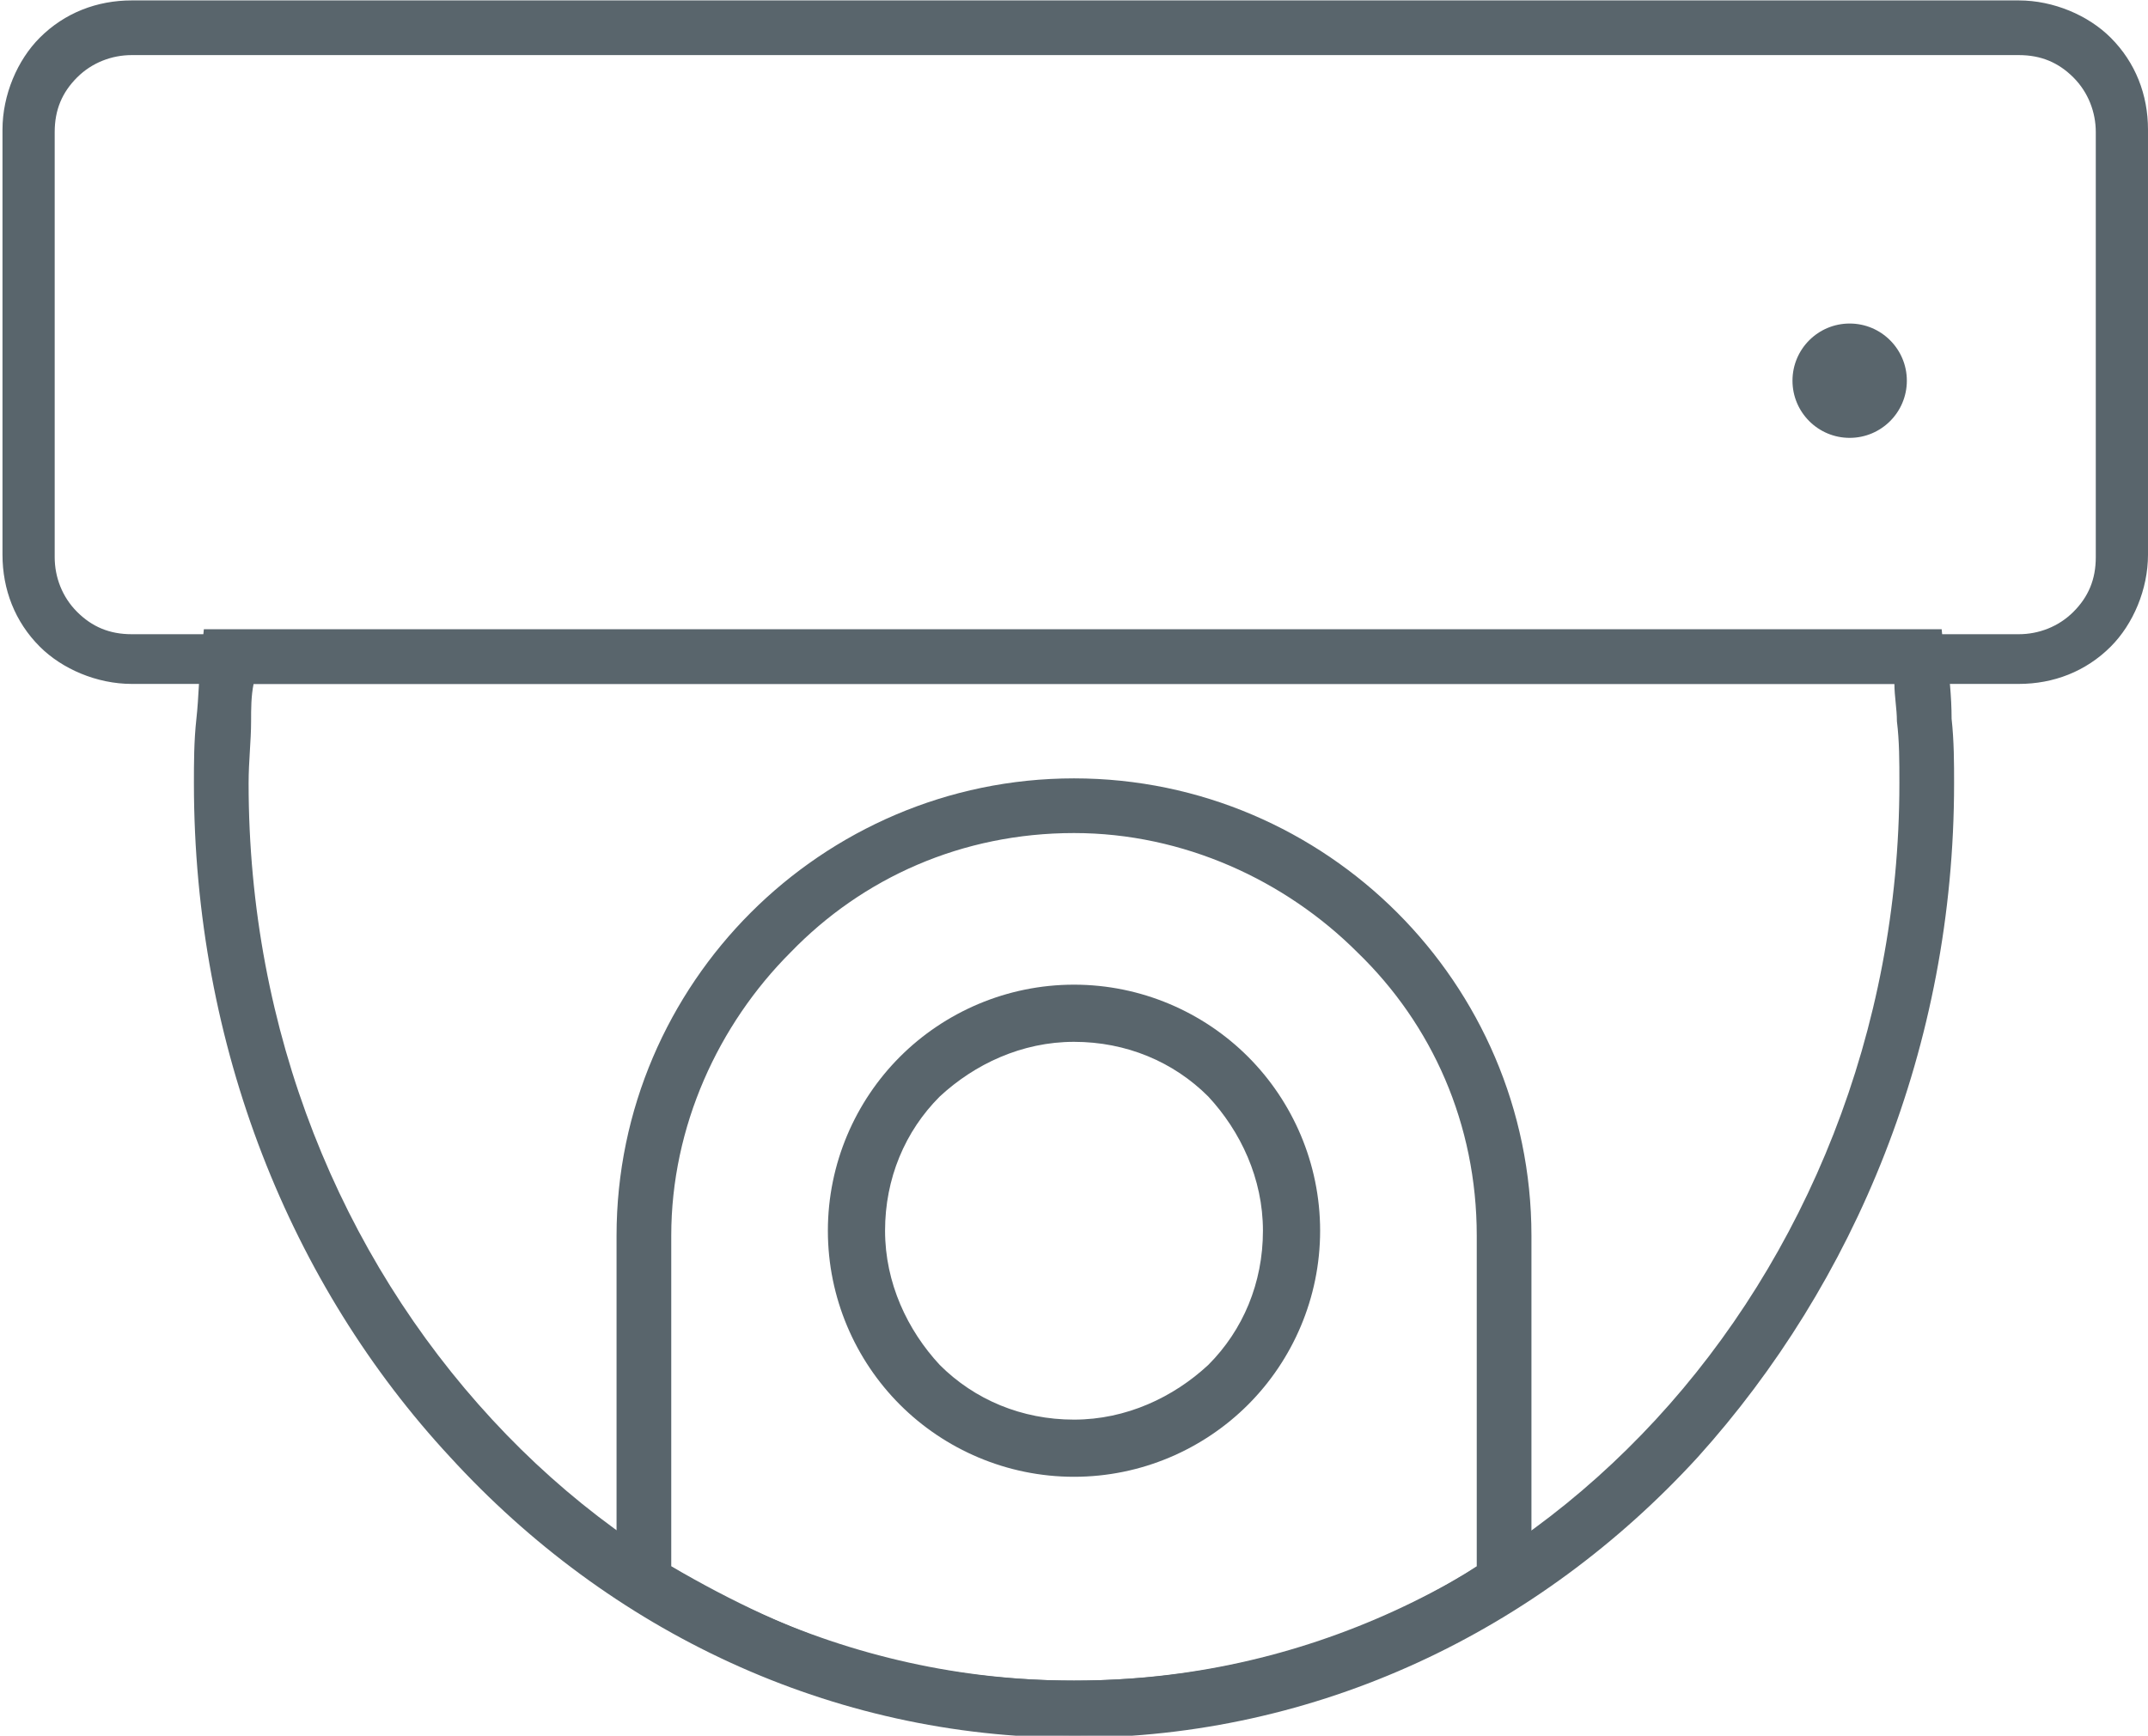 <?xml version="1.0" encoding="UTF-8"?>
<!DOCTYPE svg PUBLIC "-//W3C//DTD SVG 1.1//EN" "http://www.w3.org/Graphics/SVG/1.1/DTD/svg11.dtd">
<!-- Creator: CorelDRAW 2018 (64-Bit) -->
<svg xmlns="http://www.w3.org/2000/svg" xml:space="preserve" width="39.084mm" height="31.59mm" version="1.1" style="shape-rendering:geometricPrecision; text-rendering:geometricPrecision; image-rendering:optimizeQuality; fill-rule:evenodd; clip-rule:evenodd"
viewBox="0 0 8.64 6.98"
 xmlns:xlink="http://www.w3.org/1999/xlink">
 <defs>
  <style type="text/css">
   <![CDATA[
    .fil1 {fill:#59656C}
    .fil0 {fill:#59656C;fill-rule:nonzero}
   ]]>
  </style>
 </defs>
 <g id="Слой_x0020_1">
  <g id="_1773721104">
   <path class="fil0" d="M0.53 0l7.59 0c0.14,0 0.28,0.06 0.37,0.15 0.1,0.1 0.15,0.23 0.15,0.37l0 1.71c0,0.14 -0.06,0.28 -0.15,0.37l-0 -0c-0.1,0.1 -0.23,0.15 -0.37,0.15l-7.59 0c-0.14,0 -0.28,-0.06 -0.37,-0.15l-0 -0c-0.1,-0.1 -0.15,-0.23 -0.15,-0.37l0 -1.71c0,-0.14 0.06,-0.28 0.15,-0.37l-0 -0c0.1,-0.1 0.23,-0.15 0.37,-0.15zm7.59 0.22l-7.59 0c-0.08,0 -0.16,0.03 -0.22,0.09l-0 0c-0.06,0.06 -0.09,0.13 -0.09,0.22l0 1.71c0,0.08 0.03,0.16 0.09,0.22l0 0c0.06,0.06 0.13,0.09 0.22,0.09l7.59 0c0.08,0 0.16,-0.03 0.22,-0.09l0 -0c0.06,-0.06 0.09,-0.13 0.09,-0.22l0 -1.71c0,-0.08 -0.03,-0.16 -0.09,-0.22 -0.06,-0.06 -0.13,-0.09 -0.22,-0.09z"/>
   <path class="fil0" d="M4.32 3.13c0.51,0 0.97,0.21 1.3,0.54 0.33,0.33 0.54,0.79 0.54,1.3l0 1.46 -0.05 0.03c-0.27,0.17 -0.56,0.3 -0.86,0.39 -0.3,0.09 -0.61,0.13 -0.93,0.13 -0.32,0 -0.63,-0.05 -0.93,-0.13 -0.31,-0.09 -0.6,-0.22 -0.86,-0.39l-0.05 -0.03 0 -1.46c0,-0.51 0.21,-0.97 0.54,-1.3 0.33,-0.33 0.79,-0.54 1.3,-0.54zm1.14 0.7c-0.29,-0.29 -0.7,-0.48 -1.14,-0.48 -0.45,0 -0.85,0.18 -1.14,0.48 -0.29,0.29 -0.48,0.7 -0.48,1.14l0 1.33c0.24,0.14 0.49,0.26 0.75,0.34 0.28,0.08 0.57,0.12 0.87,0.12 0.3,0 0.59,-0.04 0.87,-0.12 0.27,-0.08 0.52,-0.19 0.75,-0.34l0 -1.33c0,-0.45 -0.18,-0.85 -0.48,-1.14z"/>
   <path class="fil0" d="M7.83 2.63c0.01,0.08 0.02,0.17 0.02,0.26 0.01,0.09 0.01,0.18 0.01,0.26 0,1.06 -0.4,2.01 -1.03,2.71 -0.64,0.7 -1.53,1.13 -2.51,1.13 -0.98,0 -1.87,-0.43 -2.51,-1.13 -0.64,-0.69 -1.03,-1.65 -1.03,-2.71 0,-0.08 0,-0.17 0.01,-0.26 0.01,-0.09 0.01,-0.18 0.02,-0.26l0.01 -0.1 6.99 0 0.01 0.1zm-0.2 0.27c-0,-0.05 -0.01,-0.1 -0.01,-0.15l-6.6 0c-0.01,0.05 -0.01,0.1 -0.01,0.15 -0,0.08 -0.01,0.16 -0.01,0.25 0,1 0.37,1.9 0.98,2.56 0.6,0.65 1.43,1.05 2.34,1.05 0.92,0 1.74,-0.4 2.34,-1.05 0.6,-0.65 0.98,-1.56 0.98,-2.56 0,-0.09 -0,-0.17 -0.01,-0.25z"/>
   <path class="fil0" d="M4.32 3.96c0.27,0 0.52,0.11 0.7,0.29 0.18,0.18 0.29,0.43 0.29,0.7 0,0.27 -0.11,0.52 -0.29,0.7 -0.18,0.18 -0.43,0.29 -0.7,0.29 -0.27,0 -0.52,-0.11 -0.7,-0.29 -0.18,-0.18 -0.29,-0.43 -0.29,-0.7 0,-0.27 0.11,-0.52 0.29,-0.7 0.18,-0.18 0.43,-0.29 0.7,-0.29zm0.54 0.45c-0.14,-0.14 -0.33,-0.22 -0.54,-0.22 -0.21,0 -0.4,0.09 -0.54,0.22 -0.14,0.14 -0.22,0.33 -0.22,0.54 0,0.21 0.09,0.4 0.22,0.54 0.14,0.14 0.33,0.22 0.54,0.22 0.21,0 0.4,-0.09 0.54,-0.22 0.14,-0.14 0.22,-0.33 0.22,-0.54 0,-0.21 -0.09,-0.4 -0.22,-0.54z"/>
   <circle class="fil1" cx="7.44" cy="1.53" r="0.23"/>
  </g>
 </g>
</svg>
